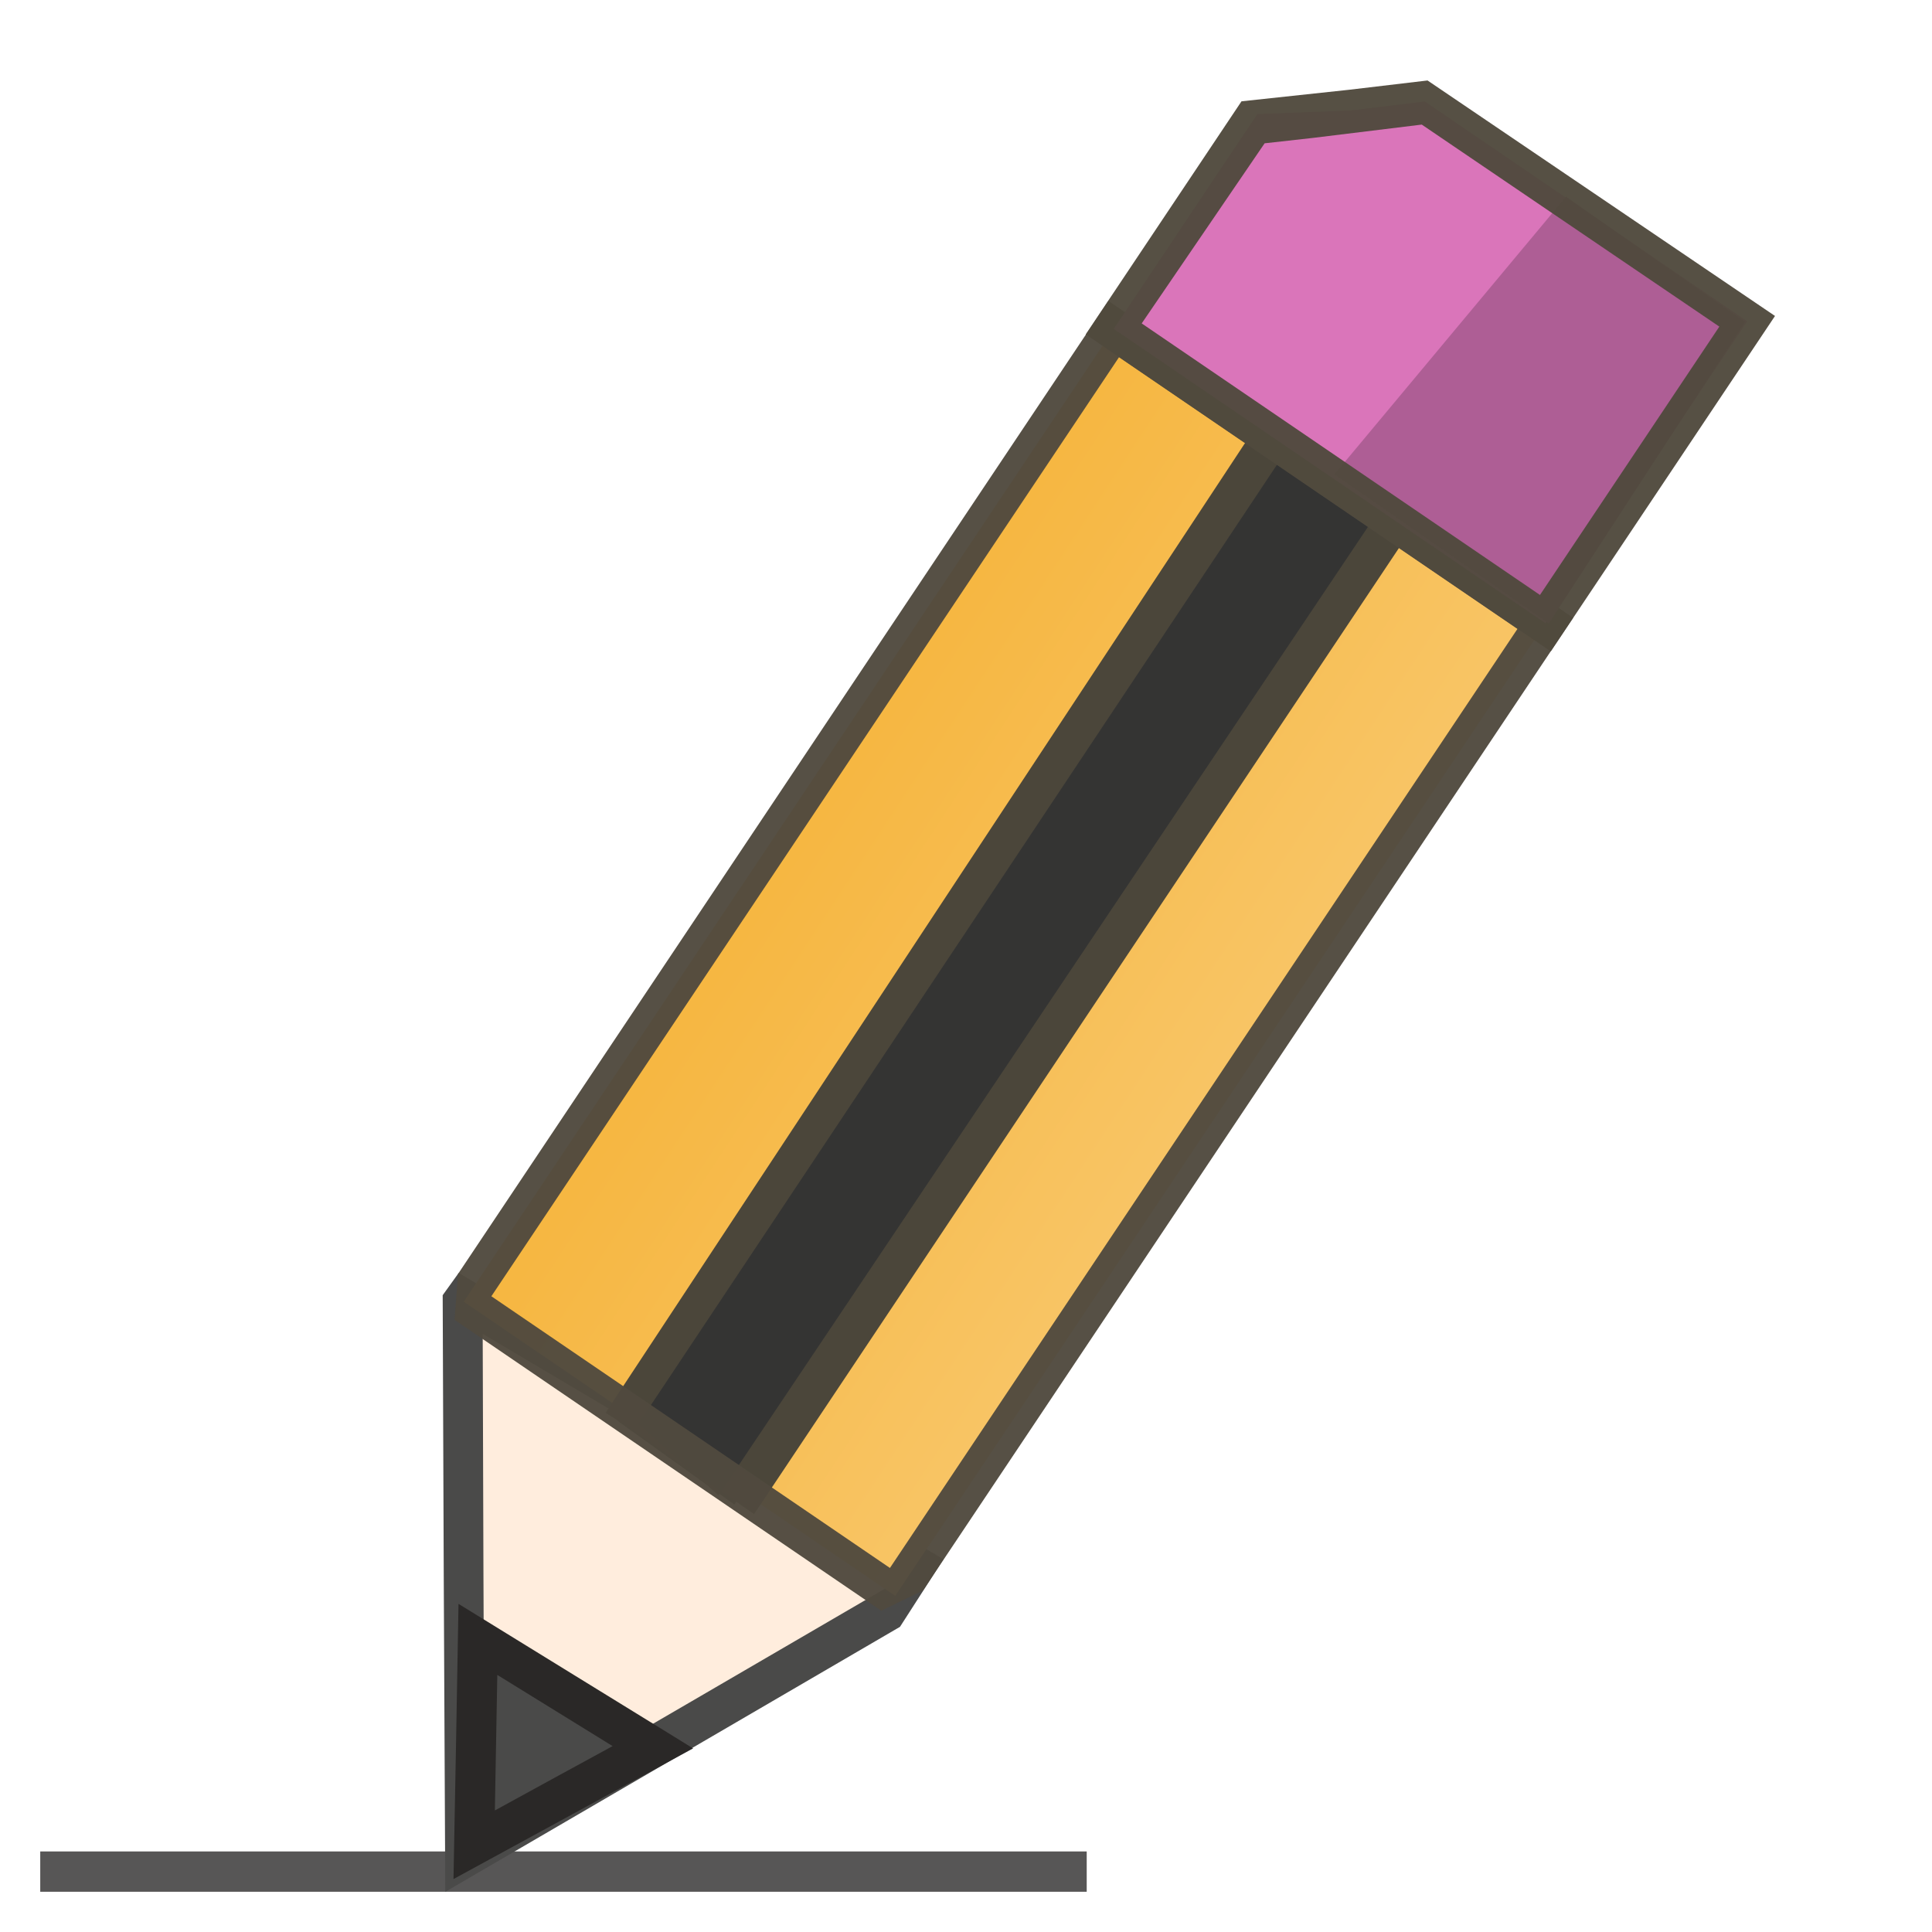 <?xml version="1.0" encoding="UTF-8" standalone="no"?>
<!-- Created with Inkscape (http://www.inkscape.org/) -->

<svg
   width="48"
   height="48"
   viewBox="0 0 12.7 12.7"
   version="1.1"
   id="svg5"
   xml:space="preserve"
   sodipodi:docname="gedit.svg"
   inkscape:version="1.2.2 (b0a8486541, 2022-12-01)"
   xmlns:inkscape="http://www.inkscape.org/namespaces/inkscape"
   xmlns:sodipodi="http://sodipodi.sourceforge.net/DTD/sodipodi-0.dtd"
   xmlns:xlink="http://www.w3.org/1999/xlink"
   xmlns="http://www.w3.org/2000/svg"
   xmlns:svg="http://www.w3.org/2000/svg"><sodipodi:namedview
     id="namedview7"
     pagecolor="#ffffff"
     bordercolor="#000000"
     borderopacity="0.25"
     inkscape:showpageshadow="2"
     inkscape:pageopacity="0.0"
     inkscape:pagecheckerboard="0"
     inkscape:deskcolor="#d1d1d1"
     inkscape:document-units="mm"
     showgrid="true"
     inkscape:zoom="10.333333"
     inkscape:cx="23.951613"
     inkscape:cy="24"
     inkscape:window-width="1366"
     inkscape:window-height="703"
     inkscape:window-x="0"
     inkscape:window-y="36"
     inkscape:window-maximized="1"
     inkscape:current-layer="layer1"><inkscape:grid
       type="xygrid"
       id="grid132" /></sodipodi:namedview><defs
     id="defs2"><linearGradient
       inkscape:collect="always"
       xlink:href="#linearGradient2775"
       id="linearGradient2777"
       x1="5.34"
       y1="4.875"
       x2="5.366"
       y2="8.357"
       gradientUnits="userSpaceOnUse"
       gradientTransform="matrix(0.557,-0.833,0.825,0.563,-1.655,6.795)" /><linearGradient
       inkscape:collect="always"
       id="linearGradient2775"><stop
         style="stop-color:#f6b640;stop-opacity:1;"
         offset="0"
         id="stop2771" /><stop
         style="stop-color:#f8c566;stop-opacity:1;"
         offset="1"
         id="stop2773" /></linearGradient></defs><g
     inkscape:label="Layer 1"
     inkscape:groupmode="layer"
     id="layer1"><path
       style="fill:none;fill-opacity:0.961;stroke:#575656;stroke-width:0.265;stroke-linecap:square;stroke-dasharray:none;stroke-opacity:1"
       d="M 0.397,12.303 7.011,12.303"
       id="path21676" /><path
       style="color:#000000;fill:#ffeddd;stroke-width:0.265;stroke-linecap:square;-inkscape-stroke:none"
       d="m 6.081,10.361 -1.465,0.936 -1.559,0.908 -0.008,-1.834 -0.008,-1.834 1.567,0.927 z"
       id="path21152"
       sodipodi:nodetypes="ccccccc" /><path
       id="path21154"
       style="color:#000000;fill:#4a4a49;stroke-width:0.912;stroke-linecap:square;-inkscape-stroke:none;fill-opacity:1"
       d="m 3.015,8.368 -0.105,0.146 0.007,1.856 0.01,2.066 1.754,-1.022 1.235,-0.72 0.283,-0.44 0.003,-0.004 -1.529,-0.902 z m 0.158,0.4 1.368,0.811 1.371,0.809 -1.363,0.794 -1.364,0.793 -0.007,-1.602 z"
       sodipodi:nodetypes="ccccccccccccccccc" /><path
       style="color:#000000;fill:#4a4a49;stroke-width:0.265;stroke-linecap:square;-inkscape-stroke:none"
       d="M 4.292,11.485 3.704,11.805 3.117,12.126 3.13,11.451 3.142,10.777 3.717,11.131 Z"
       id="path1047" /><path
       style="color:#000000;fill:#2a2827;stroke-width:0.338;stroke-linecap:square;-inkscape-stroke:none"
       d="M 3.014,10.543 2.998,11.448 2.981,12.352 3.768,11.923 4.556,11.493 4.36,11.372 3.785,11.018 Z m 0.255,0.467 0.379,0.234 0.379,0.234 -0.387,0.211 -0.387,0.212 0.008,-0.445 z"
       id="path1049" /><path
       style="color:#000000;fill:url(#linearGradient2777);fill-opacity:1;stroke-width:0.265;stroke-linecap:square;-inkscape-stroke:none"
       d="M 3.048,8.557 7.321,2.163 10.159,4.097 5.885,10.491 Z"
       id="path1206" /><path
       style="color:#000000;fill:#343433;stroke-width:0.262;stroke-linecap:square;-inkscape-stroke:none"
       d="M 4.061,9.341 8.443,2.751 9.101,3.512 4.827,9.89 Z"
       id="path1009"
       sodipodi:nodetypes="ccccc" /><path
       style="color:#000000;fill:#4b463a;stroke-width:0.982;stroke-linecap:square;-inkscape-stroke:none"
       d="M 3.981,9.287 4.128,9.38 4.957,9.953 9.263,3.502 8.431,2.538 Z M 4.197,9.359 8.456,2.962 9.016,3.428 4.723,9.83 Z"
       id="path1011"
       sodipodi:nodetypes="ccccccccccc" /><path
       id="path1208"
       style="color:#000000;fill:#504a3f;fill-opacity:0.961;stroke-width:1;stroke-linecap:square;-inkscape-stroke:none"
       d="M 3.011,8.374 2.988,8.676 5.793,10.588 6.067,10.455 10.341,4.061 7.286,1.978 Z M 3.23,8.521 7.356,2.348 9.975,4.134 5.85,10.307 Z"
       sodipodi:nodetypes="cccccccccccc" /><path
       style="color:#000000;fill:#da75ba;fill-opacity:1;stroke-width:0.265;stroke-linecap:square;-inkscape-stroke:none"
       d="M 7.321,2.162 8.265,0.75 8.879,0.726 9.366,0.667 11.485,2.112 10.159,4.097 Z"
       id="path987"
       sodipodi:nodetypes="ccccccc" /><path
       id="path1199"
       style="fill:#ae5e95;fill-opacity:1;stroke-width:0.265;stroke-linecap:square;stroke-opacity:0.961"
       d="M 8.772,3.118 10.294,1.293 11.471,2.116 10.181,4.098 Z"
       sodipodi:nodetypes="ccccc" /><path
       style="color:#000000;fill:#504a3e;fill-opacity:0.961;stroke-width:1;stroke-linecap:square;-inkscape-stroke:none"
       d="M 7.137,2.198 7.247,2.273 10.194,4.282 11.668,2.077 9.384,0.529 8.869,0.59 8.161,0.666 Z M 7.505,2.126 8.313,0.942 8.627,0.907 9.346,0.819 11.302,2.147 10.123,3.911 Z"
       id="path989"
       sodipodi:nodetypes="ccccccccccccccc" /><path
       style="color:#000000;fill:#ff0000;stroke-width:0.053;stroke-linecap:square;-inkscape-stroke:none"
       d="m 5.786,10.621 0.383,-0.186"
       id="path1434" /><path
       style="color:#000000;fill:#ff0000;stroke-width:0.053;stroke-linecap:square;-inkscape-stroke:none"
       d="M 2.956,8.752 2.991,8.29"
       id="path1506" /></g></svg>
